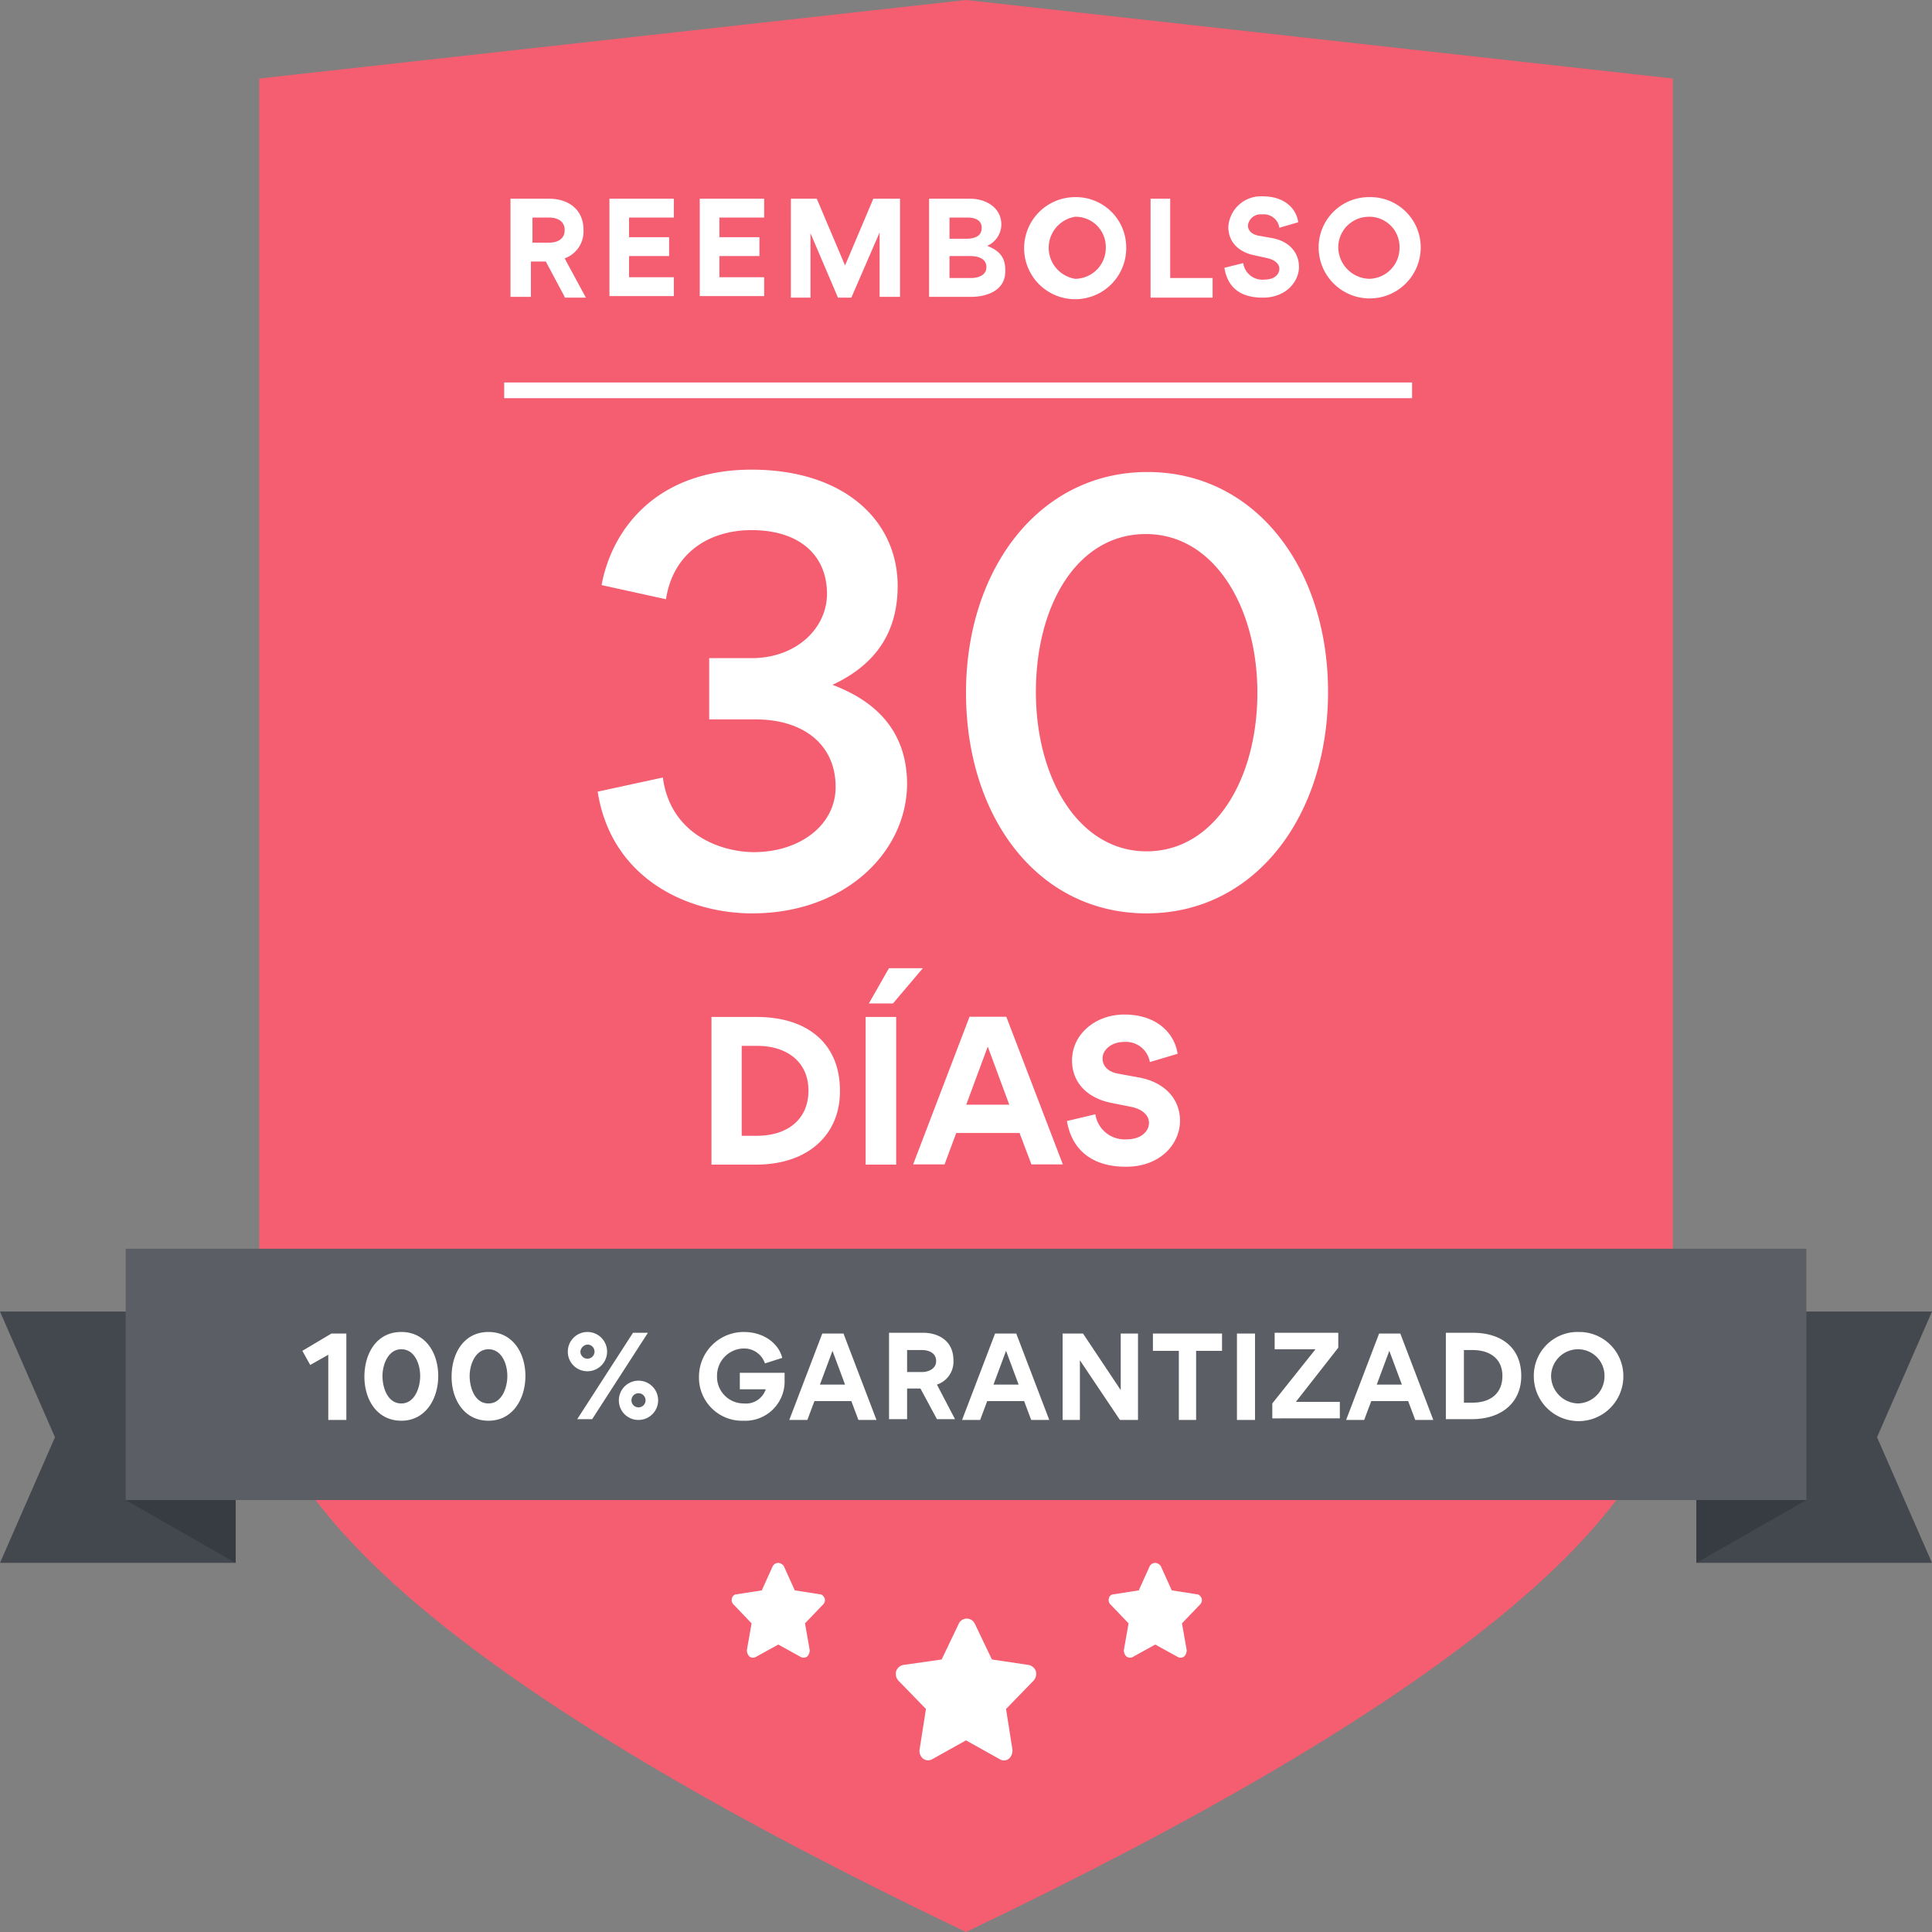 <svg viewBox="0 0 246 246" xmlns="http://www.w3.org/2000/svg"><rect x="0" y="0" width="246" height="246" fill="#808080" stroke="none"/><path d="M123 0l90 10v163q0 30-90 73-90-43-90-73V10z" fill="#f55d70"/><path d="M131 212a1.22 1.22 0 0 1 .9.8 1.31 1.31 0 0 1-.3 1.2l-3.5 3.6.8 5.1a1.37 1.37 0 0 1-.4 1.2 1 1 0 0 1-1.2.1l-4.3-2.4-4.3 2.4a1.06 1.06 0 0 1-1.2-.1 1.29 1.29 0 0 1-.4-1.2l.8-5.1-3.5-3.6a1.31 1.31 0 0 1-.3-1.2 1.22 1.22 0 0 1 .9-.8l4.9-.7 2.2-4.6a1.13 1.13 0 0 1 2 0l2.2 4.6zm21.4-9c.3 0 .5.3.6.5a.78.78 0 0 1-.2.8l-2.3 2.4.6 3.4a1.14 1.14 0 0 1-.3.8.75.75 0 0 1-.8.1l-2.9-1.6-2.9 1.6a.75.75 0 0 1-.8-.1 1.14 1.14 0 0 1-.3-.8l.6-3.4-2.3-2.4a.78.78 0 0 1-.2-.8.63.63 0 0 1 .6-.5l3.2-.5 1.4-3.1a.84.84 0 0 1 .7-.4 1 1 0 0 1 .7.4l1.4 3.1zm-48 0c.3 0 .5.3.6.5a.78.78 0 0 1-.2.8l-2.3 2.4.6 3.4a1.14 1.14 0 0 1-.3.8.75.75 0 0 1-.8.1l-2.9-1.6-2.9 1.6a.75.75 0 0 1-.8-.1 1.14 1.14 0 0 1-.3-.8l.6-3.4-2.3-2.4a.78.78 0 0 1-.2-.8.63.63 0 0 1 .6-.5l3.2-.5 1.4-3.1a.84.84 0 0 1 .7-.4 1 1 0 0 1 .7.4l1.4 3.1z" fill="#fff"/><path d="M216 199v-32h30l-7 16 7 16zm-186 0H0l7-16-7-16h30z" fill="#43474e"/><path d="M216 191h14l-14 8zm-186 0v8l-14-8z" fill="#373b42"/><path d="M230 159v32H16v-32z" fill="#5b5e64"/><path d="M41.8 172.5l-2.3 1.3-1-1.8 3.7-2.2h1.9v11h-2.3zm9.3-2.9c3.1 0 4.7 2.7 4.7 5.6s-1.6 5.7-4.7 5.7-4.7-2.7-4.7-5.6 1.5-5.7 4.7-5.7zm0 9.1c1.7 0 2.4-2 2.4-3.5s-.7-3.4-2.4-3.4-2.4 2-2.4 3.4.6 3.5 2.4 3.5zm11.1-9.1c3.1 0 4.7 2.7 4.7 5.6s-1.6 5.7-4.7 5.7-4.7-2.7-4.7-5.6 1.5-5.7 4.7-5.7zm0 9.1c1.7 0 2.4-2 2.4-3.5s-.7-3.4-2.4-3.4-2.4 2-2.4 3.4.6 3.5 2.4 3.5zm10.1-6.6a2.5 2.5 0 1 1 2.5 2.5 2.48 2.48 0 0 1-2.5-2.5zm1.2 8.6l7.1-11h1.9l-7.1 11zm.4-8.6a.9.9 0 1 0 .9-.9 1 1 0 0 0-.9.9zm4.9 6.2a2.5 2.5 0 1 1 2.5 2.5 2.48 2.48 0 0 1-2.5-2.5zm1.6 0a.9.9 0 1 0 .9-.9.9.9 0 0 0-.9.9zm19.5-2.6a5 5 0 0 1-5.2 5.2 5.49 5.49 0 0 1-5.7-5.6 5.7 5.7 0 0 1 5.7-5.7c2.7 0 4.5 1.6 4.9 3.3l-2.2.7a2.79 2.79 0 0 0-2.7-1.9 3.46 3.46 0 0 0-3.4 3.5 3.39 3.39 0 0 0 3.4 3.5 2.65 2.65 0 0 0 2.8-1.8h-3.3v-2.1h5.7zm3.8 2.7l-.9 2.4h-2.3l4.2-11h2.7l4.2 11h-2.3l-.9-2.4zm3.9-2.1L106 172l-1.6 4.3zm11.7 4.4l-2.1-3.9h-1.7v3.9h-2.3v-11h4.3c2.1 0 3.9 1.1 3.9 3.5a3.07 3.07 0 0 1-2.1 3.1l2.3 4.4zm-3.8-6h1.9c.8 0 1.8-.4 1.8-1.4s-.9-1.4-1.8-1.4h-1.9zm10.2 3.7l-.9 2.4h-2.3l4.2-11h2.7l4.2 11h-2.3l-.9-2.4zm4-2.1l-1.6-4.3-1.6 4.3zm7.8-3.1v7.6h-2.2v-11h2.6l4.8 7.2v-7.2h2.2v11h-2.3zm12.6 7.5V172h-3.3v-2.2h8.8v2.2h-3.3v8.8h-2.2zm9.7-10.9v11h-2.3v-11zm2.2 10.9v-2l5.5-6.9h-5.2v-2.1h8.1v1.9l-5.4 6.9h5.6v2.1H162zm12.6-2.3l-.9 2.4h-2.3l4.2-11h2.7l4.2 11h-2.3l-.9-2.4zm3.9-2.1l-1.6-4.3-1.6 4.3zm8.9 4.4h-3.3v-11h3.4c3.8 0 6.2 2 6.2 5.5 0 3.3-2.4 5.5-6.3 5.5zm.1-8.8h-1.1v6.7h1.1c2.3 0 3.8-1.2 3.8-3.4s-1.6-3.3-3.8-3.3zm13.5-2.3a5.61 5.61 0 0 1 5.7 5.6 5.7 5.7 0 0 1-11.4.1 5.57 5.57 0 0 1 5.7-5.7zm-.1 9.1a3.46 3.46 0 0 0 3.4-3.5 3.37 3.37 0 0 0-3.4-3.4 3.44 3.44 0 0 0-3.4 3.4 3.52 3.52 0 0 0 3.4 3.5zM96.27 148.29h-5.68v-18.8h5.76c6.55 0 10.6 3.46 10.6 9.37.05 5.59-4.03 9.43-10.68 9.43zm.17-15.12h-2v11.45h1.92c3.89 0 6.58-2.07 6.58-5.76s-2.8-5.69-6.5-5.69zm13.78 15.12v-18.8h3.89v18.8zm3.48-20.52h-3.07l2.56-4.49h4.32zm8.06 16.49l-1.49 4h-4l7.18-18.8h4.68l7.2 18.8h-4l-1.51-4zm6.75-3.6l-2.74-7.4-2.74 7.4zm7.34 2.08l3.62-.86a3.77 3.77 0 0 0 4 3.19c1.8 0 2.83-1 2.83-2.11 0-.94-.84-1.7-2.14-2l-2.66-.53c-3-.6-5-2.54-5-5.4 0-3.36 3-5.85 6.65-5.85 4.34 0 6.46 2.59 6.79 5l-3.53 1.05a3.09 3.09 0 0 0-3.29-2.56c-1.6 0-2.73 1-2.73 2.09 0 .88.57 1.68 1.94 1.94l2.62.48c3.48.62 5.3 2.86 5.3 5.52 0 2.9-2.44 5.86-6.88 5.86s-6.92-2.26-7.52-5.82zM95.8 116.3c-8.5 0-18-4.6-19.7-15.5l8.3-1.8c1 7.4 7.6 9.5 11.6 9.5 5.8 0 10.4-3.4 10.4-8.3 0-5.4-4.1-8.6-10.2-8.6h-5.9v-7.8h5.4c5.7 0 9.6-3.8 9.6-8.2 0-4.8-3.4-8.1-9.6-8.1-5.4 0-10 2.9-10.9 8.8l-8.2-1.8c1.3-7.1 7-14.7 19.1-14.7 11.8 0 18.6 6.5 18.6 14.8 0 6.7-3.6 10.4-8.3 12.6 5.3 2 9.5 5.7 9.5 12.7-.1 8.7-8 16.4-19.7 16.4zM123 88.2c0-15.7 9.3-28.1 23.1-28.1s23 12.3 23 28-9.2 28.2-23.1 28.2-23-12.3-23-28.1zm8.9-.1c0 11.1 5.5 20.3 14.1 20.3s14.1-9.1 14.1-20.2c0-10.9-5.5-20.2-14.2-20.2s-14 9-14 20.1zm-60-50.3l-2.4-4.5h-1.9v4.5H65V25.3h4.9c2.4 0 4.4 1.3 4.4 4a3.65 3.65 0 0 1-2.4 3.6l2.7 5h-2.7zm-4.2-6.9h2.2c1 0 2-.4 2-1.6s-1-1.6-2-1.6h-2.1v3.2zm9.9-5.6h8.2v2.4h-5.7v2.5h5.1v2.4h-5.1v2.7h5.7v2.4h-8.2zm11.5 0h8.2v2.4h-5.7v2.5h5.1v2.4h-5.1v2.7h5.7v2.4h-8.2zm22.9 4.3l-3.6 8.3h-1.7l-3.5-8.2v8.2h-2.5V25.3h3.3l3.6 8.5 3.6-8.5h3.4v12.5H112zm11.6 8.2h-5.3V25.3h5.2c2 0 4 1.1 4 3.3a3 3 0 0 1-1.8 2.7c1.5.6 2.3 1.4 2.3 3.1.1 2.5-2.2 3.4-4.4 3.4zm-.4-10.1h-2.3v2.7h2.1c.9 0 2-.2 2-1.4 0-1-.9-1.3-1.8-1.3zm.3 4.9h-2.6v2.8h2.7c.9 0 2-.3 2-1.4s-1.1-1.4-2.1-1.4zm13.4-7.5a6.4 6.4 0 0 1 6.5 6.4 6.5 6.5 0 1 1-6.5-6.4zm0 10.4a3.93 3.93 0 0 0 3.9-4 3.84 3.84 0 0 0-3.9-3.9 4 4 0 0 0 0 7.9zm9.5-10.2h2.6v10.1h5.4v2.5h-7.9V25.3zm9.5 8.8l2.4-.6a2.46 2.46 0 0 0 2.7 2.1c1.2 0 1.9-.6 1.9-1.4 0-.6-.6-1.1-1.4-1.3l-1.8-.4c-2-.4-3.3-1.7-3.3-3.6a4.16 4.16 0 0 1 4.4-3.9c2.9 0 4.3 1.7 4.5 3.3l-2.4.7a2 2 0 0 0-2.2-1.7 1.62 1.62 0 0 0-1.8 1.4c0 .6.4 1.1 1.3 1.3l1.7.3c2.3.4 3.5 1.9 3.5 3.7s-1.6 3.9-4.6 3.9-4.5-1.4-4.9-3.8zm18.5-9a6.4 6.4 0 0 1 6.5 6.4 6.5 6.5 0 0 1-13 0 6.4 6.4 0 0 1 6.5-6.4zm-.1 10.4a3.93 3.93 0 0 0 3.9-4 3.84 3.84 0 0 0-3.9-3.9 3.9 3.9 0 0 0-3.9 3.9 4.06 4.06 0 0 0 3.9 4z" fill="#fff"/><path d="M64.2 49.7h115.6" fill="none" stroke="#fff" stroke-miterlimit="10" stroke-width="2"/></svg>